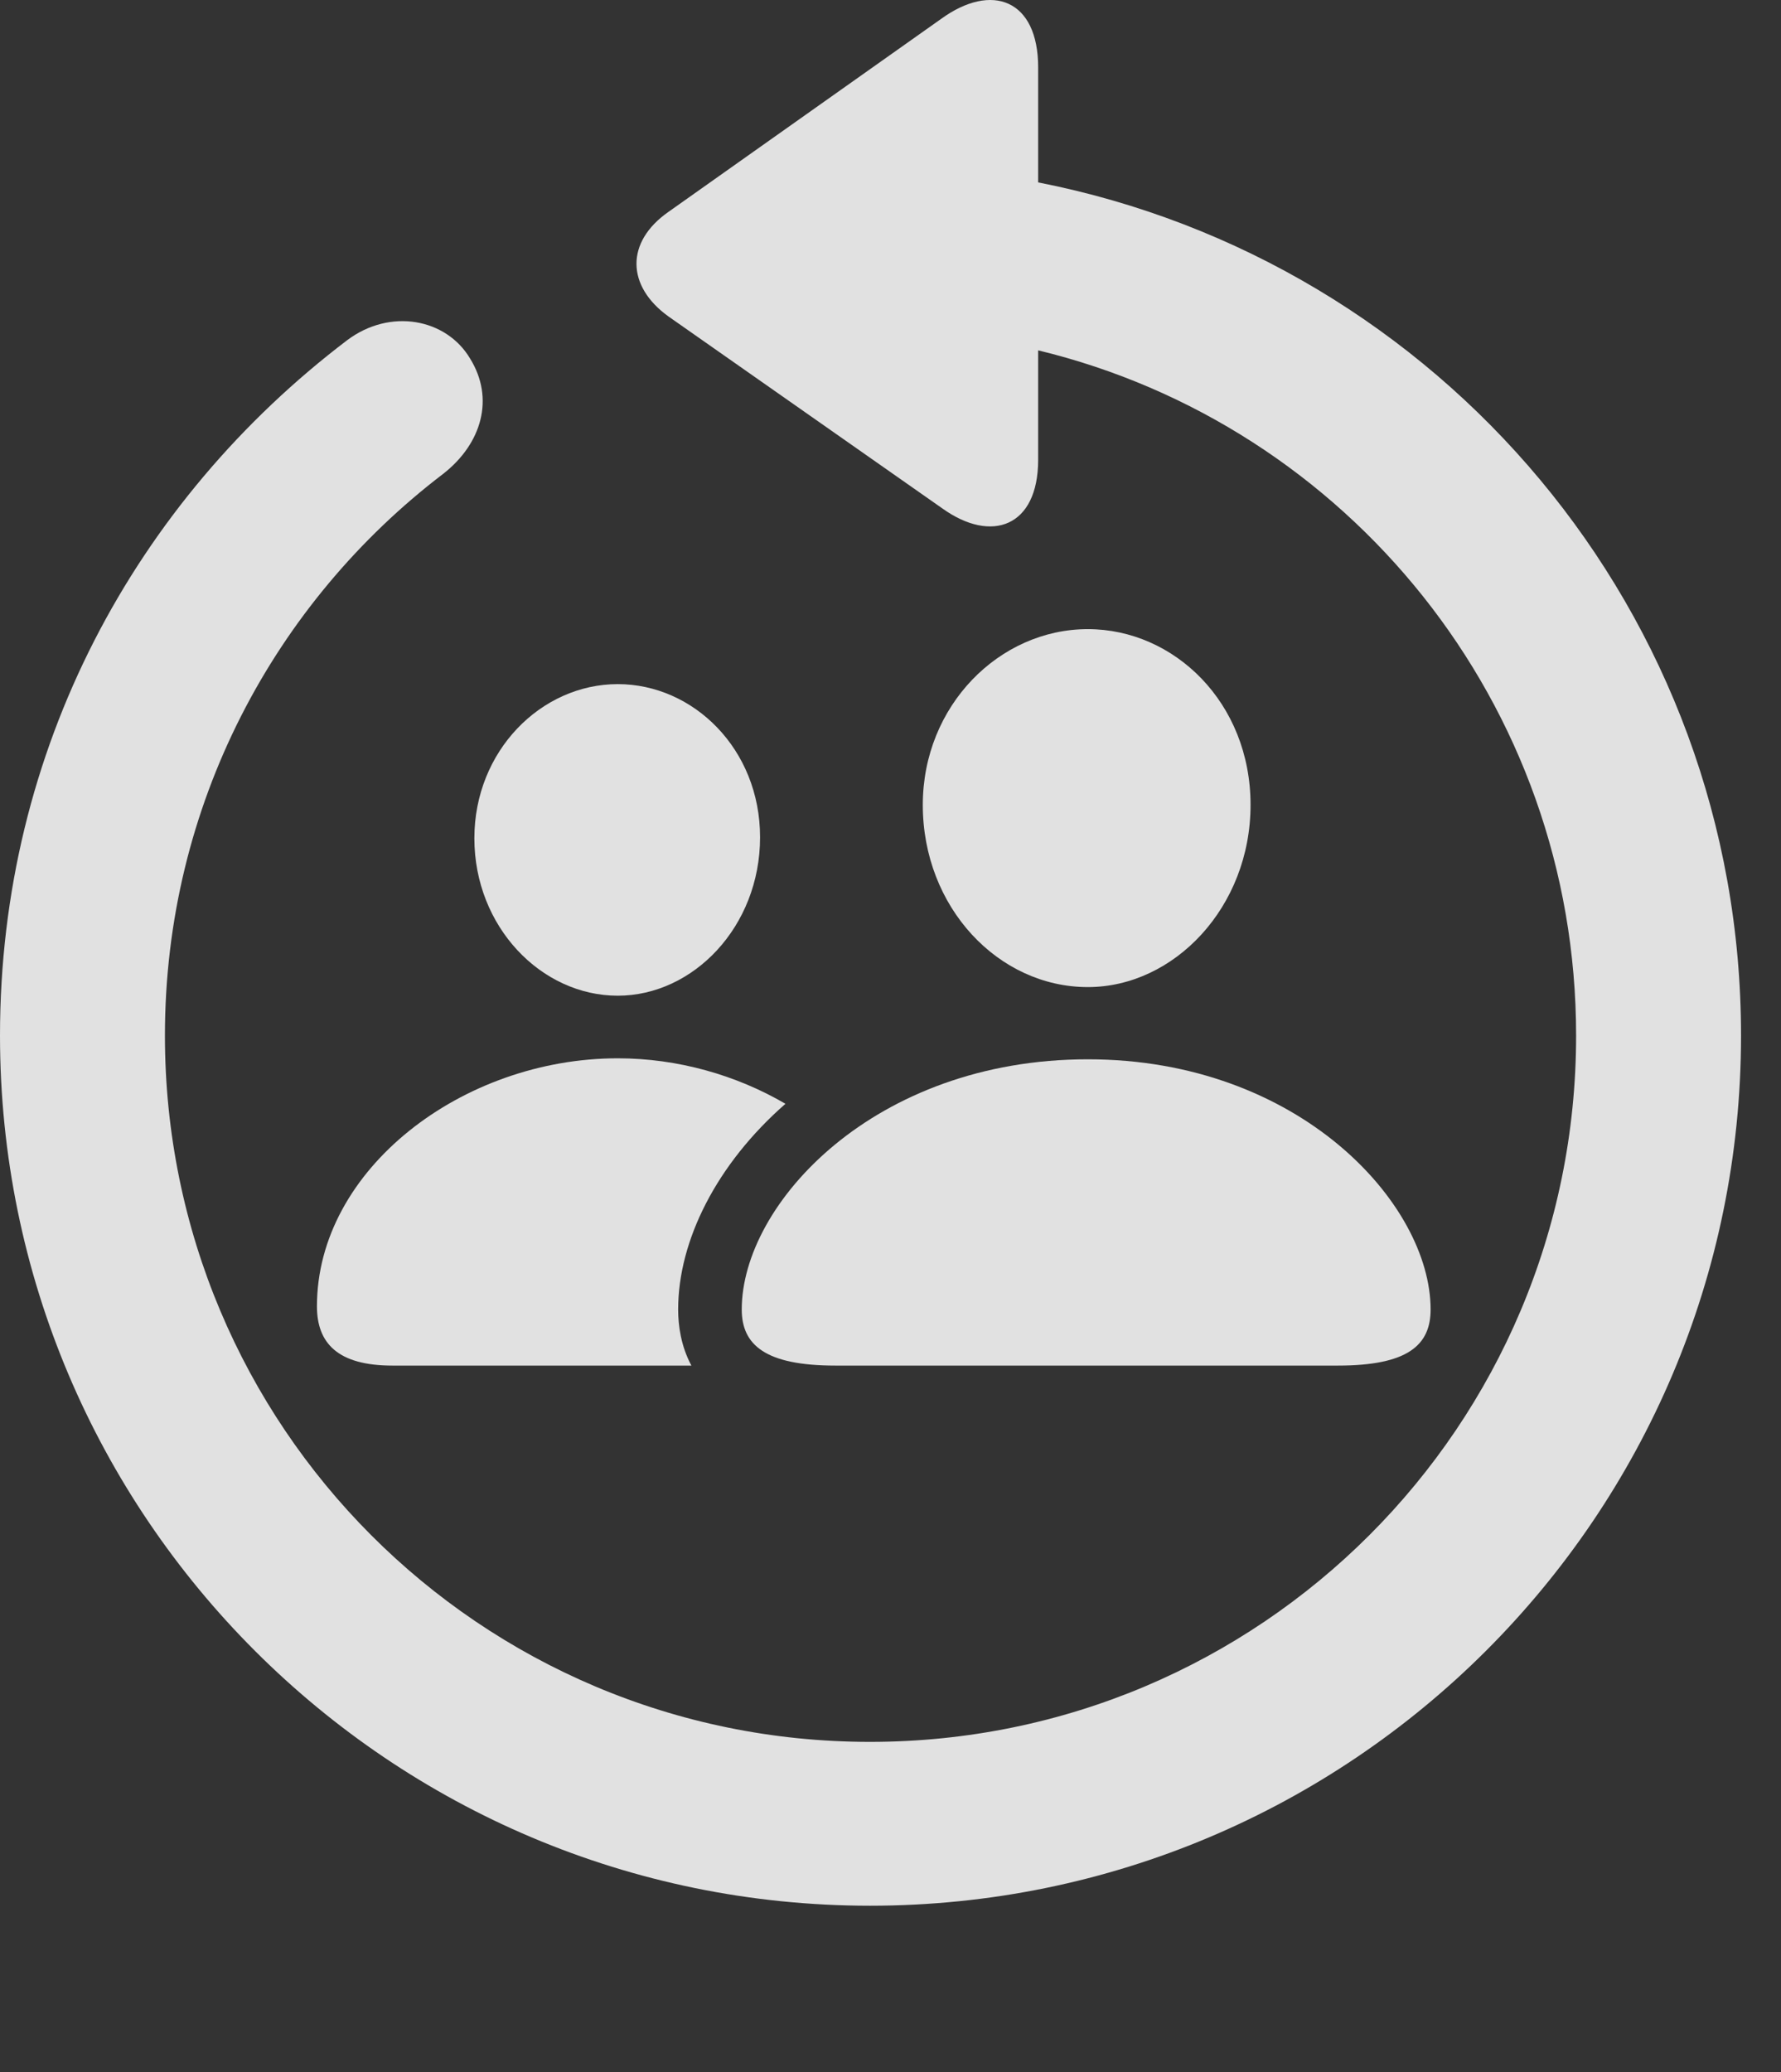 <?xml version="1.0" encoding="UTF-8"?>
<!--Generator: Apple Native CoreSVG 341-->
<!DOCTYPE svg
PUBLIC "-//W3C//DTD SVG 1.1//EN"
       "http://www.w3.org/Graphics/SVG/1.1/DTD/svg11.dtd">
<svg version="1.1" xmlns="http://www.w3.org/2000/svg" xmlns:xlink="http://www.w3.org/1999/xlink" viewBox="0 0 16.133 18.769">
 <rect x="0" y="0" width="16.133" height="18.769" fill="#333333" stroke="none"/>
 <g>
  <rect height="18.769" opacity="0" width="16.133" x="0" y="0"/>
  <path d="M9.404 0.61L9.404 1.652C13.042 2.365 15.771 5.547 15.771 9.379C15.771 13.735 12.236 17.26 7.881 17.26C3.535 17.26 0 13.735 0 9.379C0 6.782 1.23 4.536 3.145 3.081C3.535 2.788 4.043 2.885 4.258 3.247C4.482 3.608 4.365 4.018 4.014 4.292C2.49 5.454 1.494 7.29 1.494 9.379C1.494 12.915 4.346 15.776 7.881 15.776C11.416 15.776 14.277 12.915 14.277 9.379C14.277 6.37 12.204 3.85 9.404 3.173L9.404 4.165C9.404 4.77 8.984 4.926 8.535 4.604L6.055 2.866C5.674 2.592 5.664 2.192 6.055 1.919L8.525 0.171C8.984-0.162 9.404-0.005 9.404 0.61Z" fill="white" fill-opacity="0.85"/>
  <path d="M7.115 9.997C6.493 10.541 6.143 11.234 6.143 11.86C6.143 12.005 6.168 12.191 6.263 12.368L3.555 12.368C3.057 12.368 2.871 12.163 2.871 11.831C2.871 10.59 4.189 9.585 5.596 9.585C6.139 9.585 6.67 9.737 7.115 9.997ZM6.885 7.583C6.885 8.393 6.279 9.018 5.596 9.018C4.902 9.018 4.297 8.393 4.297 7.592C4.297 6.801 4.902 6.196 5.596 6.196C6.279 6.196 6.885 6.782 6.885 7.583Z" fill="white" fill-opacity="0.85"/>
  <path d="M7.568 12.368L12.119 12.368C12.754 12.368 12.959 12.182 12.959 11.86C12.959 10.903 11.768 9.594 9.854 9.594C7.92 9.594 6.719 10.903 6.719 11.86C6.719 12.182 6.934 12.368 7.568 12.368ZM9.854 8.94C10.635 8.94 11.328 8.217 11.328 7.29C11.328 6.362 10.635 5.698 9.854 5.698C9.053 5.698 8.359 6.391 8.359 7.29C8.359 8.217 9.043 8.94 9.854 8.94Z" fill="white" fill-opacity="0.85"/>
 </g>
</svg>
